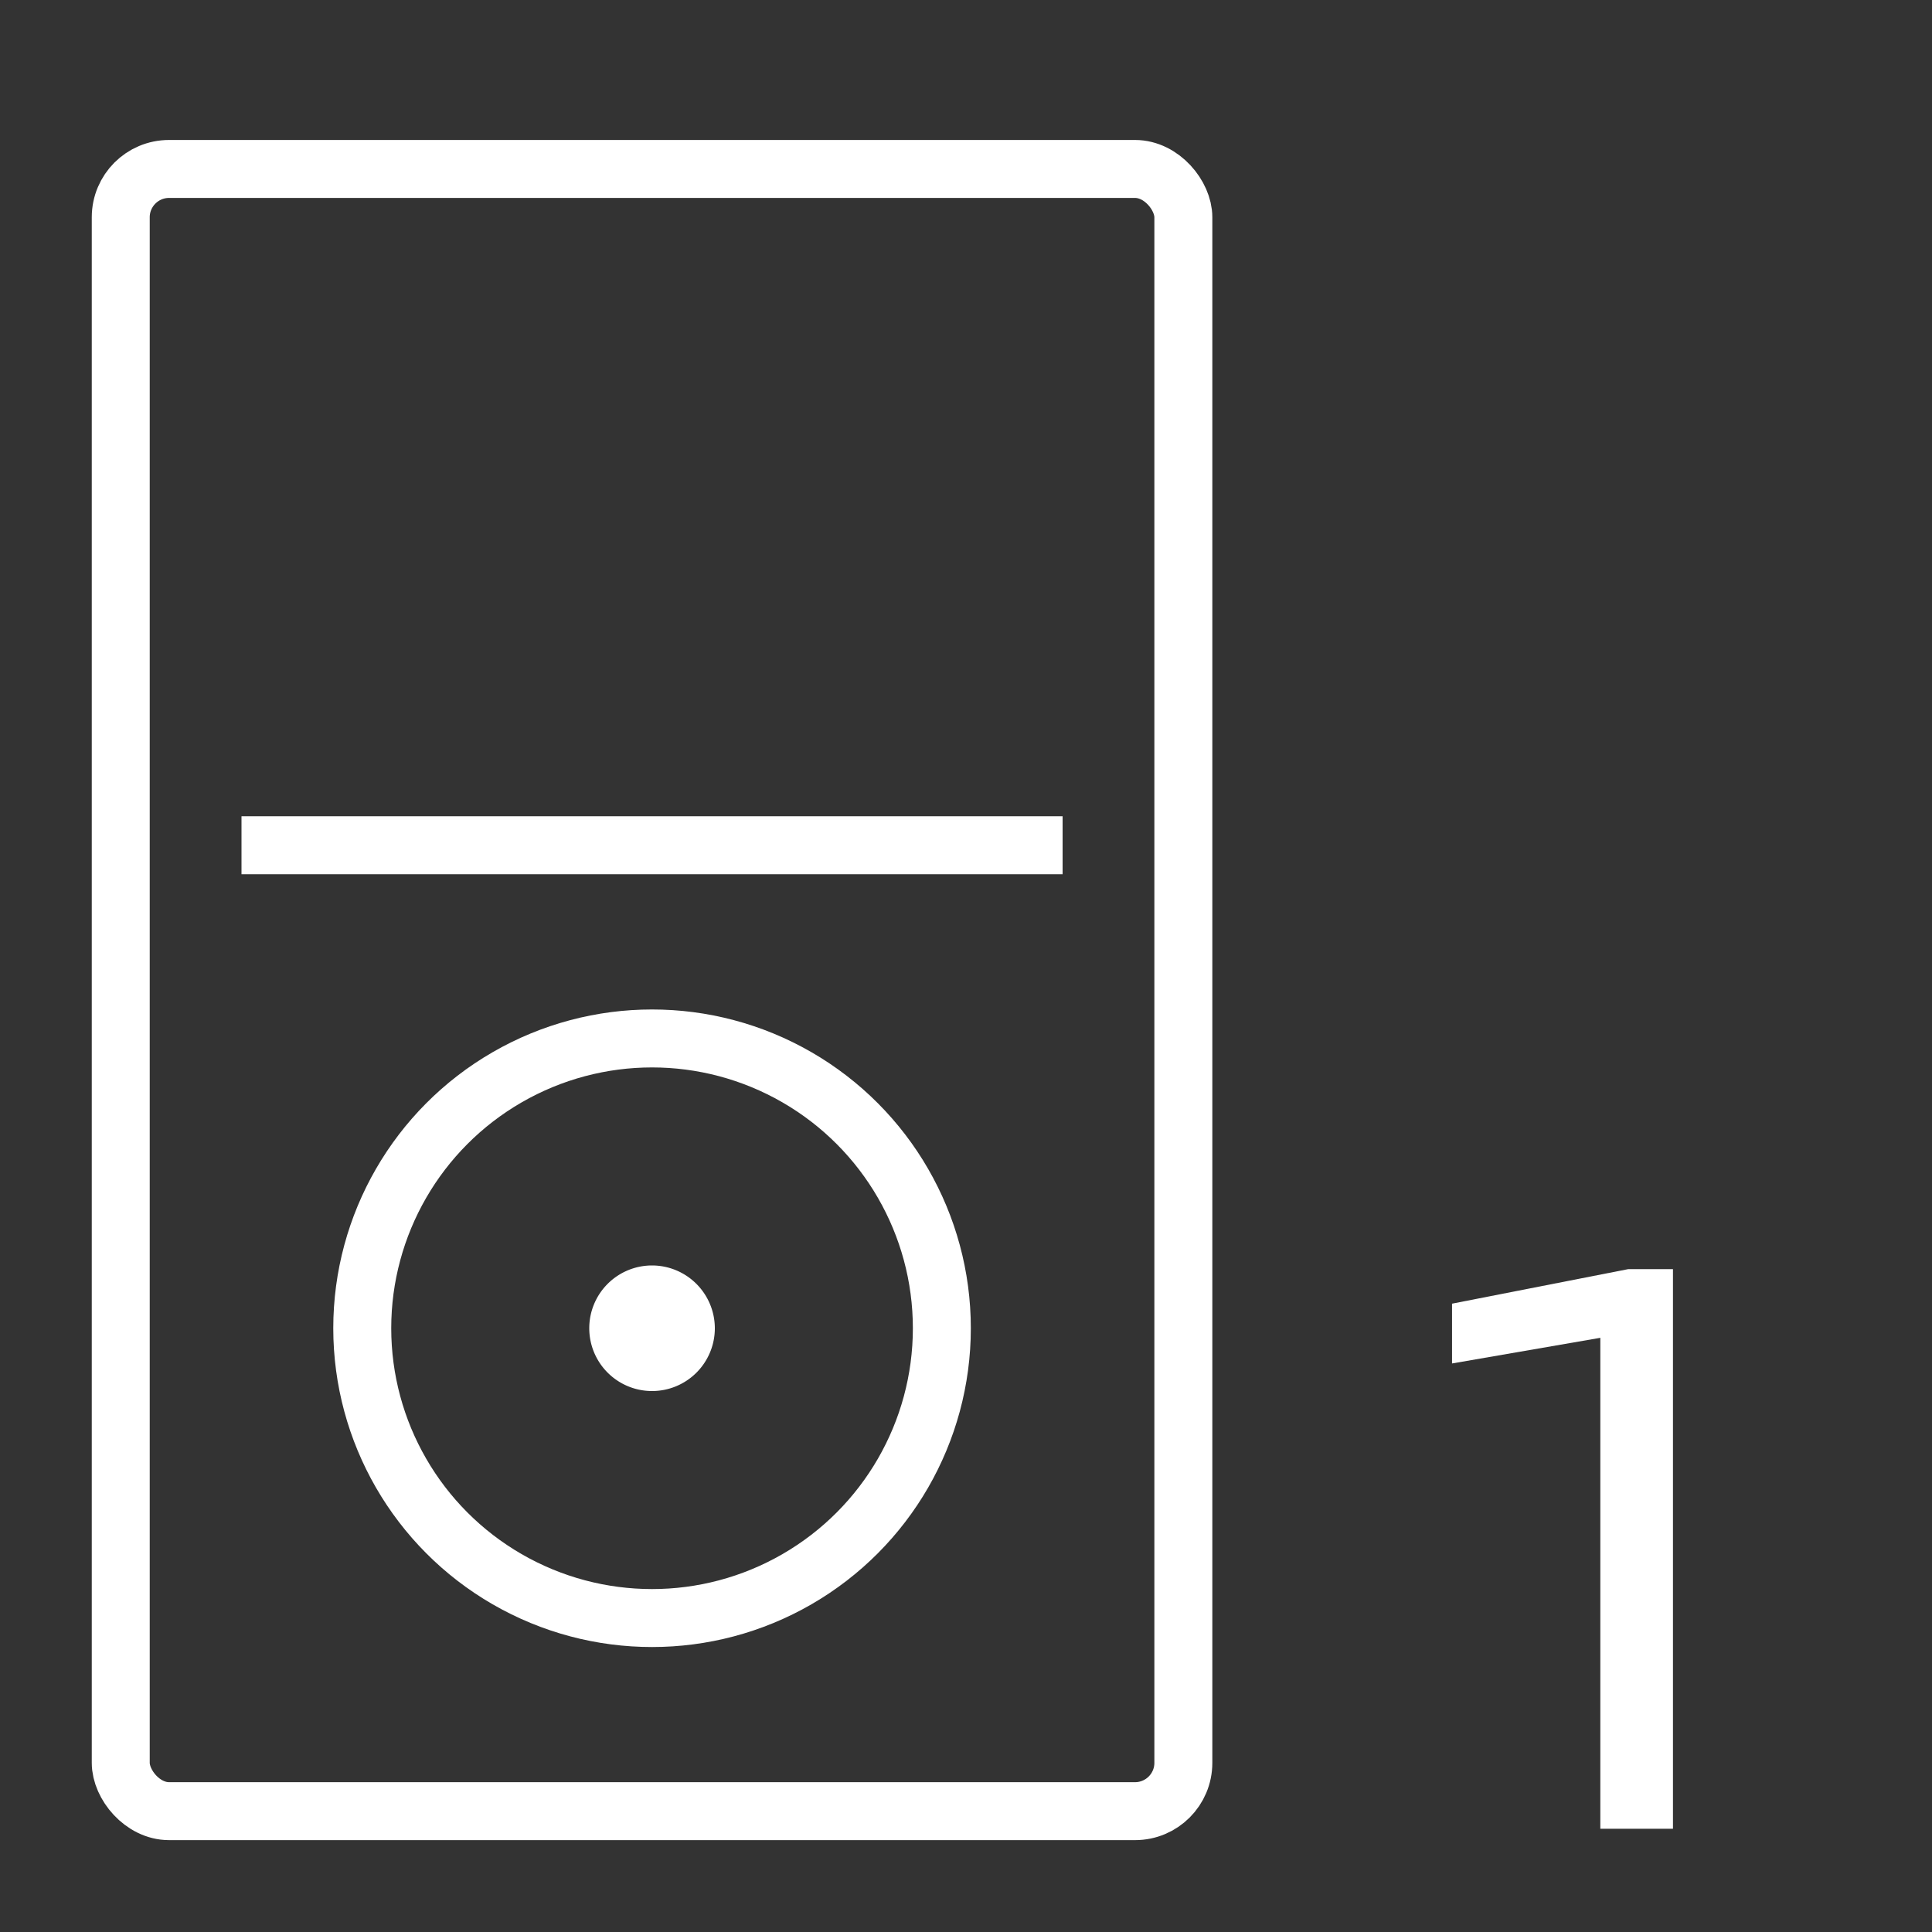 <svg xmlns="http://www.w3.org/2000/svg" viewBox="0 0 40 40"><rect x="0" y="0" width="40" height="40" fill="#333333" stroke="none"/><defs><style>.cls-1{isolation:isolate;}.cls-2,.cls-3{fill:#fff;}.cls-3{fill-rule:evenodd;}.cls-4,.cls-5{fill:none;stroke:#fff;stroke-width:1.2px;}.cls-4{stroke-miterlimit:10;}</style></defs><g id="E0A4_media_ami_audioplayer1_ipod"><g class="cls-1"><path class="cls-2" d="M33.133,37.862V27.698l-3.07.531V26.991l3.648-.715h.926V37.862Z"/></g><path class="cls-3" d="M13.5,26.2a1.3,1.3,0,1,0,1.3,1.3A1.302,1.302,0,0,0,13.5,26.2Z"/><circle class="cls-4" cx="13.5" cy="27.5" r="6"/><line class="cls-5" x1="22" y1="17.5" x2="5" y2="17.5"/><rect class="cls-4" x="2.5" y="3.498" width="22" height="34" rx="1"/></g></svg>